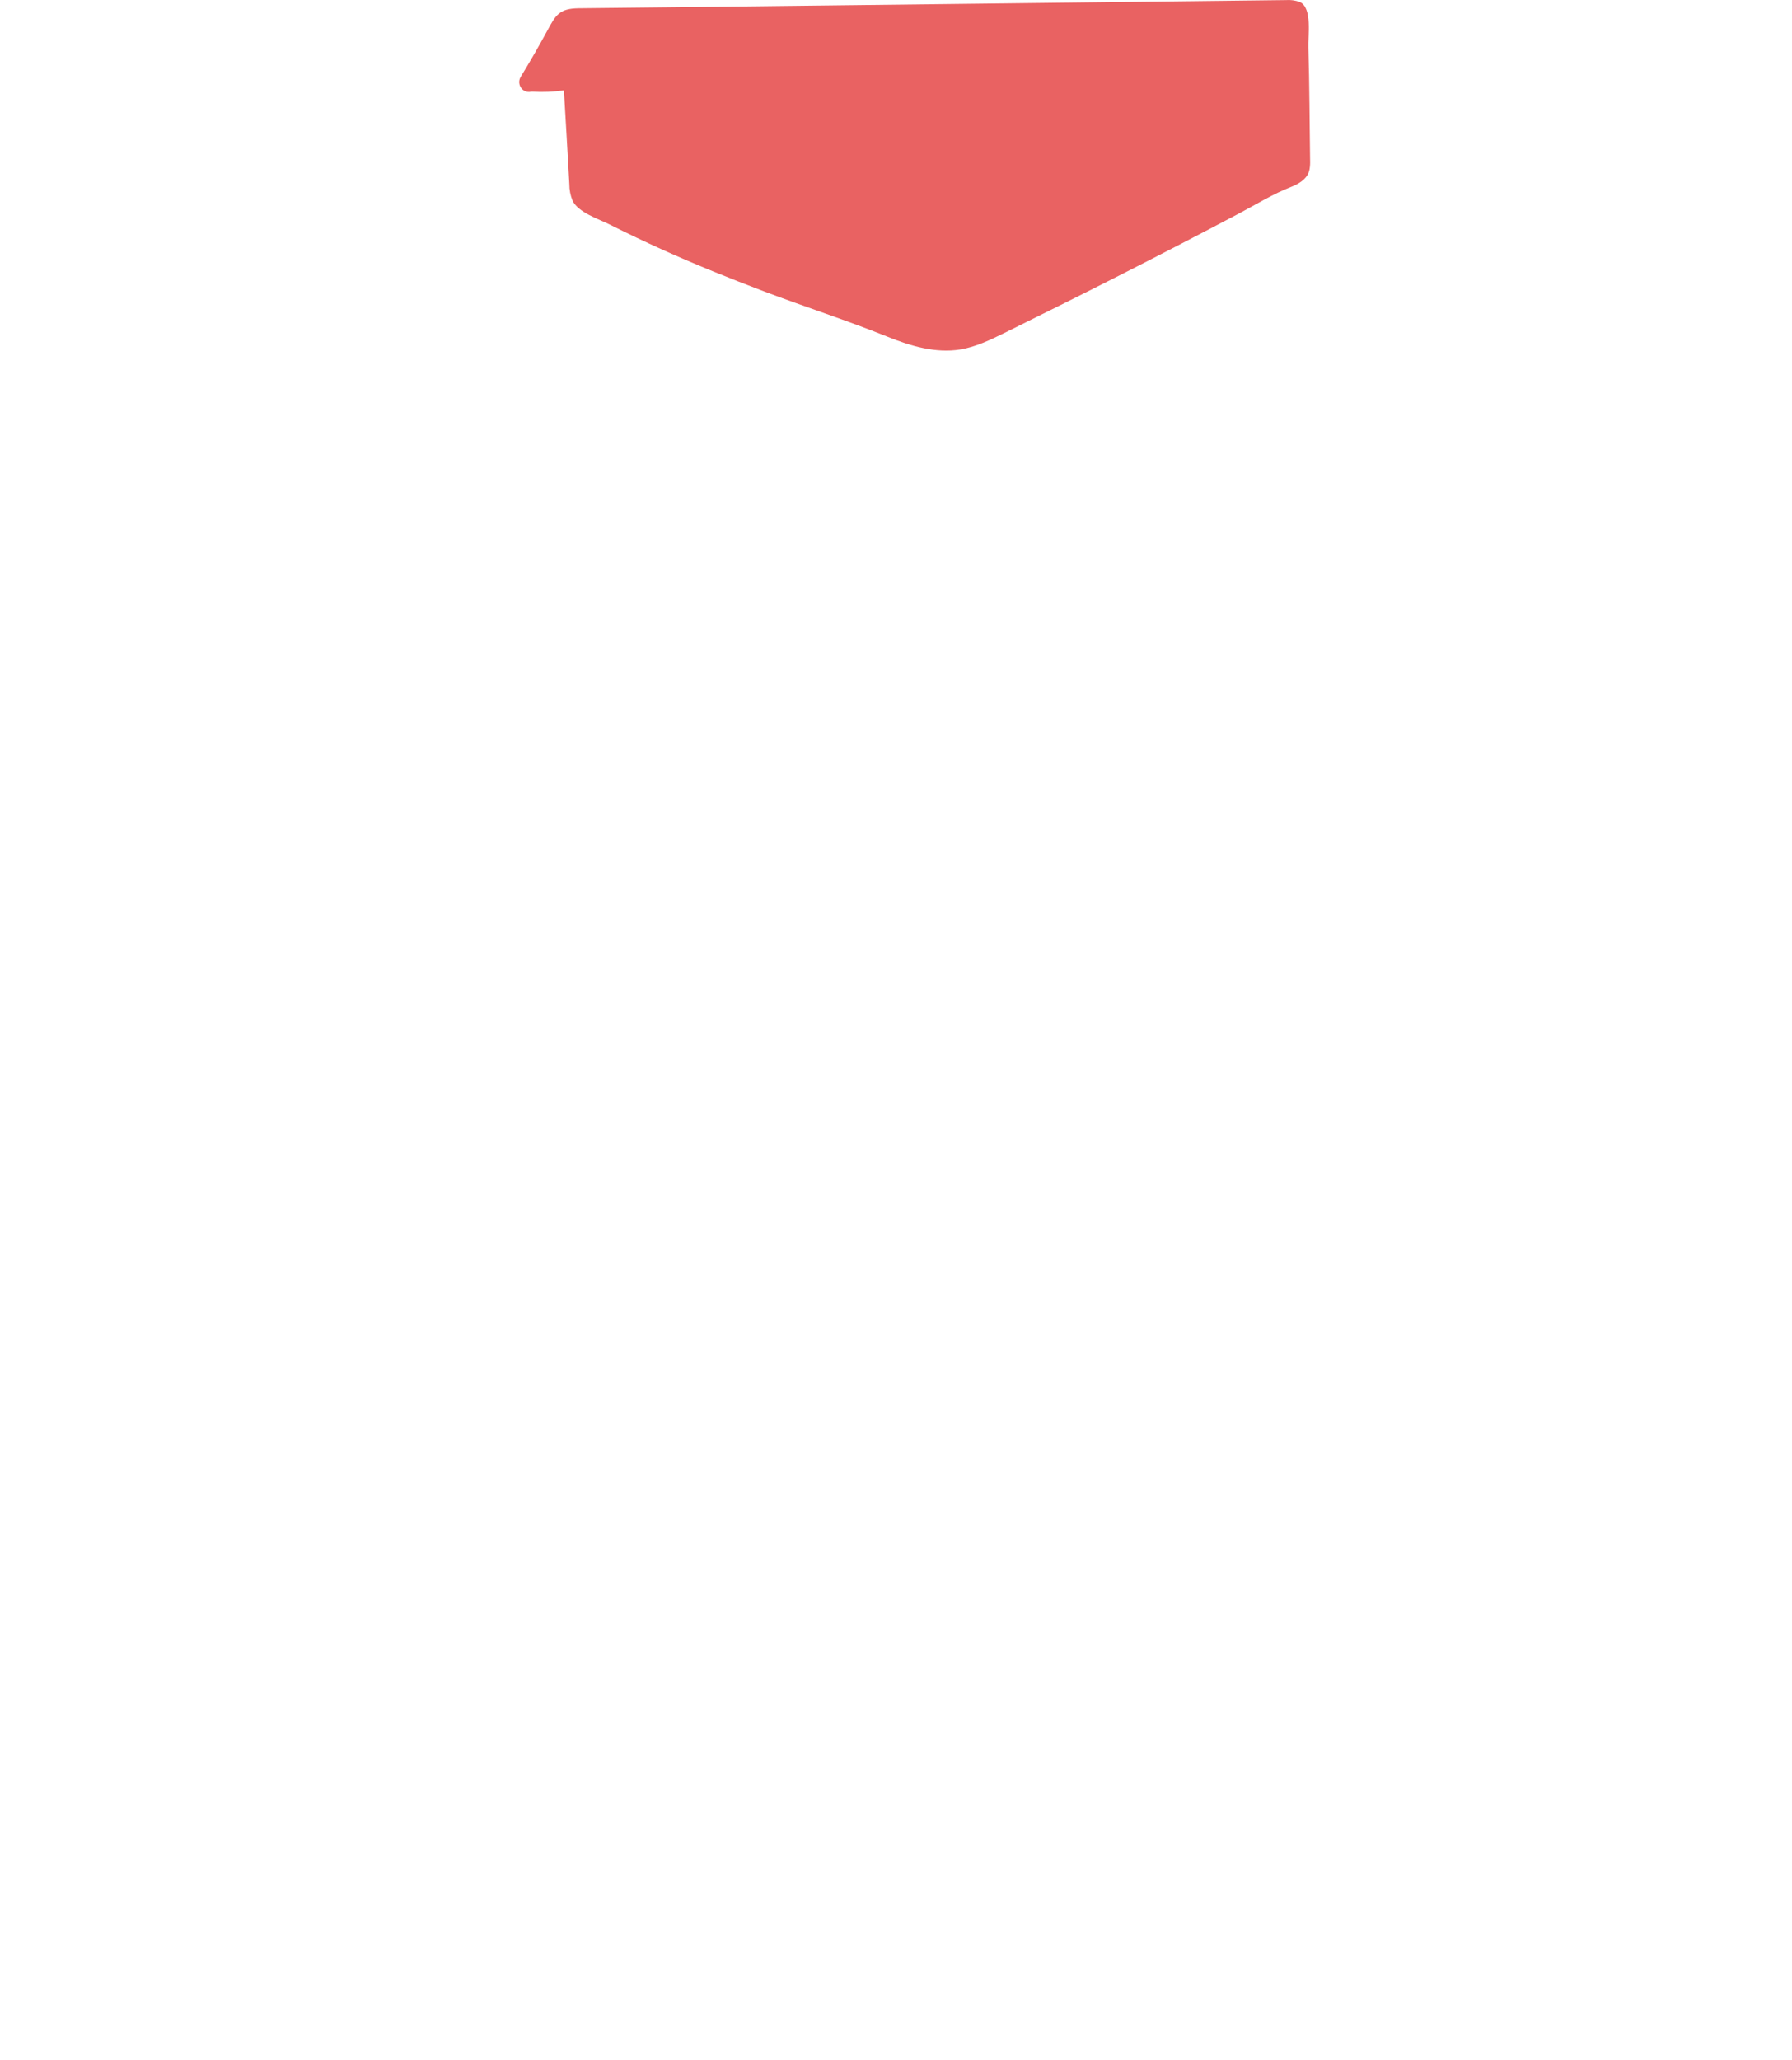 <svg width="750" height="862" viewBox="0 0 750 862" fill="none" xmlns="http://www.w3.org/2000/svg">
<path d="M548.307 66.854C548.377 68.168 548.304 69.486 548.089 70.784C548.008 71.24 547.885 71.688 547.721 72.122C546.534 75.216 543.339 77.039 540.262 78.243C532.736 81.17 525.846 85.468 518.688 89.248C486.293 106.407 453.597 122.897 420.734 139.136C414.696 142.113 408.542 145.123 401.919 146.227C391.617 147.9 381.13 144.806 371.447 140.892C354.472 134.035 337.229 128.516 320.103 122.044C305.67 116.575 291.321 110.805 277.239 104.467C269.847 101.122 262.527 97.632 255.28 93.997C250.58 91.622 242.101 88.98 239.626 83.963C238.724 81.761 238.27 79.401 238.288 77.022C237.569 63.96 236.783 50.865 236.013 37.803C231.651 38.438 227.235 38.623 222.835 38.355H222.35C221.842 38.486 221.312 38.515 220.793 38.44C220.273 38.366 219.774 38.189 219.323 37.921C218.394 37.36 217.72 36.46 217.442 35.412C217.164 34.363 217.305 33.248 217.834 32.301C221.748 25.924 225.483 19.446 229.04 12.868C232.535 6.379 234.057 3.569 242.151 3.469C261.206 3.29 280.261 3.084 299.315 2.85C378.956 1.913 458.581 0.977 538.188 0.04C540.163 -0.11 542.148 0.164 544.008 0.843C549.377 3.301 547.353 15.175 547.587 19.959C548.072 35.596 548.072 51.233 548.307 66.854Z" fill="#E96262"/>
</svg>
